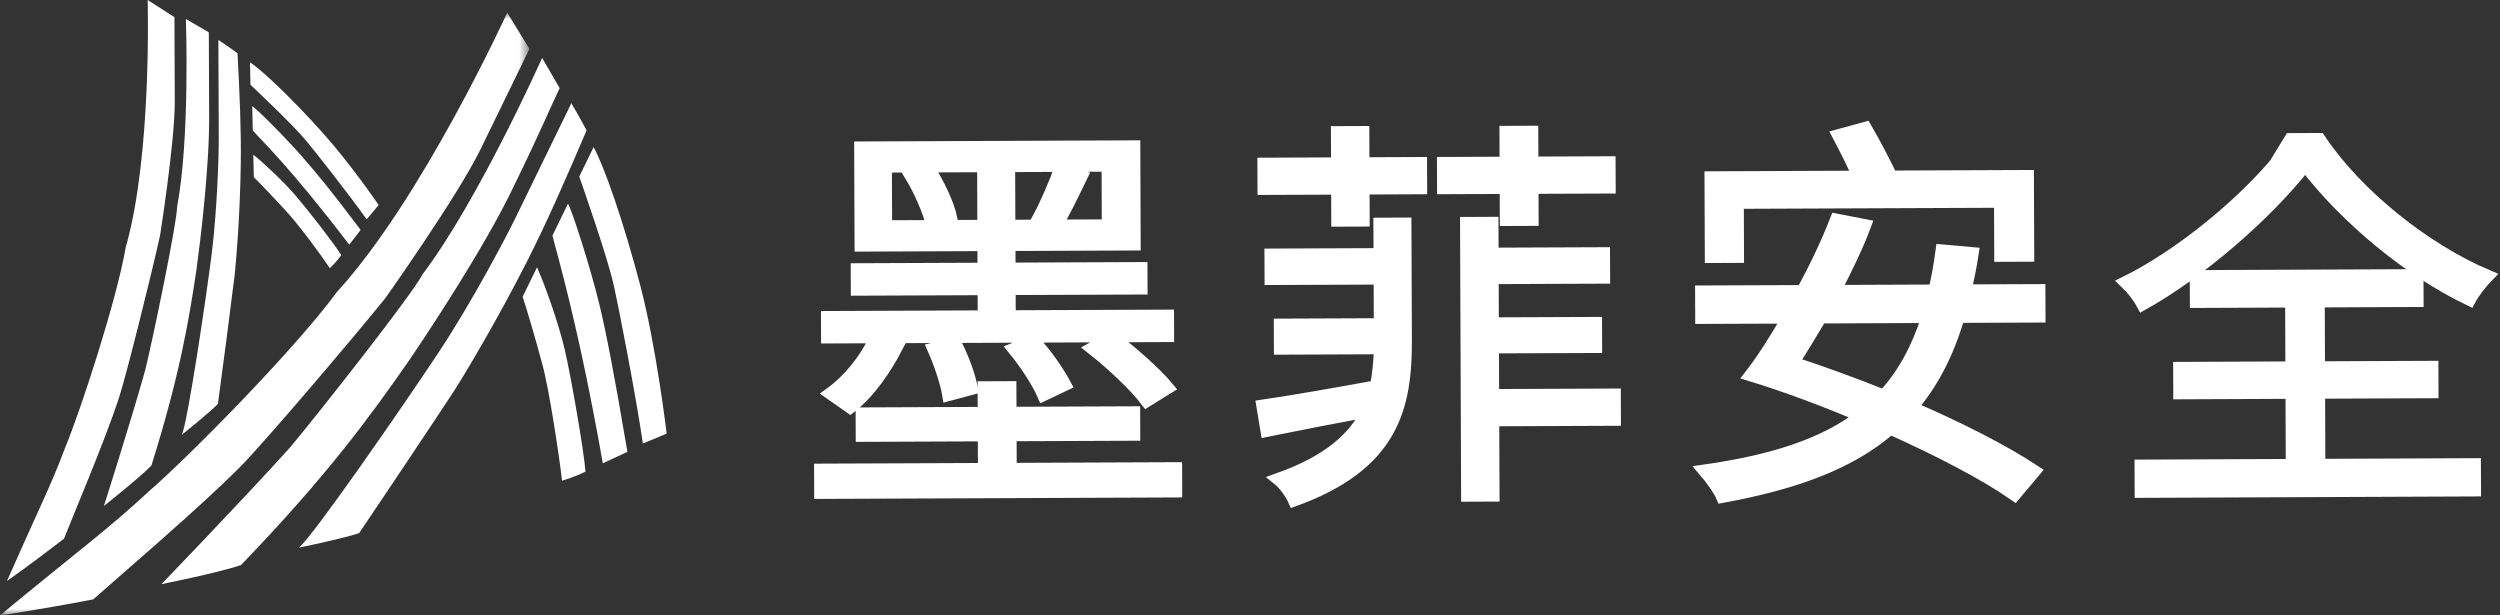 <?xml version="1.0" encoding="UTF-8"?>
<svg width="195px" height="48px" viewBox="0 0 195 48" version="1.1" xmlns="http://www.w3.org/2000/svg" xmlns:xlink="http://www.w3.org/1999/xlink">
    <rect x="0" y="0" width="195" height="48" fill="#333333" stroke="none"/>
    <title>LOGO</title>
    <defs>
        <polygon id="path-1" points="0 0 41.296 0 41.296 47.013 0 47.013"></polygon>
    </defs>
    <g id="页面-1" stroke="none" stroke-width="1" fill="none" fill-rule="evenodd">
        <g id="认证页面" transform="translate(-50, -50)">
            <g id="LOGO" transform="translate(50, 50)">
                <g id="编组" transform="translate(64, 10)">
                    <g id="编组-16" transform="translate(0, 1.447)">
                        <path d="M22.751,14.877 C24.261,16.027 26.141,17.675 27.067,18.796 L25.443,19.803 C24.578,18.65 22.759,16.939 21.219,15.727 L22.751,14.877 Z M17.032,5.56 C17.611,4.495 18.342,2.774 18.737,1.679 L20.337,2.297 C19.666,3.675 18.966,5.177 18.355,6.117 L17.032,5.56 Z M17.393,19.336 C16.959,18.338 16.001,16.873 15.106,15.783 L16.64,15.184 C17.596,16.21 18.553,17.613 19.049,18.548 L17.393,19.336 Z M22.422,1.445 L14.681,1.477 L14.7,6.194 L22.44,6.163 L22.422,1.445 Z M9.99,19.334 C9.833,18.366 9.336,16.9 8.84,15.778 L10.528,15.396 C11.085,16.487 11.613,17.922 11.77,18.858 L9.99,19.334 Z M8.447,1.752 C9.189,2.905 9.932,4.495 10.151,5.494 L8.741,6.125 C8.491,5.095 7.809,3.473 7.067,2.257 L8.447,1.752 Z M12.734,6.202 L12.716,1.485 L5.067,1.516 L5.086,6.233 L12.734,6.202 Z M0.806,19.247 C2.123,18.304 3.468,16.705 4.23,15.078 L5.952,15.571 C5.098,17.23 3.816,19.141 2.315,20.303 L0.806,19.247 Z M27.081,14.735 L0.543,14.843 L0.537,13.312 L12.762,13.262 L12.753,11.076 L2.863,11.116 L2.857,9.585 L12.747,9.545 L12.74,7.639 L3.156,7.678 L3.127,0.087 L24.444,0 L24.473,7.591 L14.706,7.631 L14.713,9.537 L25.003,9.495 L25.009,11.026 L14.719,11.067 L14.728,13.254 L27.075,13.204 L27.081,14.735 Z M27.706,25.104 L27.713,26.854 L0.007,26.967 L0,25.217 L12.778,25.165 L12.767,22.478 L3.246,22.517 L3.239,20.83 L12.761,20.791 L12.753,18.792 L14.78,18.783 L14.788,20.783 L24.433,20.744 L24.439,22.431 L14.795,22.47 L14.805,25.157 L27.706,25.104 Z" id="Fill-25" fill="#FFFFFF" fill-rule="nonzero"></path>
                        <path d="M22.751,14.877 C24.261,16.027 26.141,17.675 27.067,18.796 L25.443,19.803 C24.578,18.65 22.759,16.939 21.219,15.727 L22.751,14.877 Z M17.032,5.56 C17.611,4.495 18.342,2.774 18.737,1.679 L20.337,2.297 C19.666,3.675 18.966,5.177 18.355,6.117 L17.032,5.56 Z M17.393,19.336 C16.959,18.338 16.001,16.873 15.106,15.783 L16.64,15.184 C17.596,16.21 18.553,17.613 19.049,18.548 L17.393,19.336 Z M22.422,1.445 L14.681,1.477 L14.7,6.194 L22.44,6.163 L22.422,1.445 Z M9.99,19.334 C9.833,18.366 9.336,16.9 8.84,15.778 L10.528,15.396 C11.085,16.487 11.613,17.922 11.77,18.858 L9.99,19.334 Z M8.447,1.752 C9.189,2.905 9.932,4.495 10.151,5.494 L8.741,6.125 C8.491,5.095 7.809,3.473 7.067,2.257 L8.447,1.752 Z M12.734,6.202 L12.716,1.485 L5.067,1.516 L5.086,6.233 L12.734,6.202 Z M0.806,19.247 C2.123,18.304 3.468,16.705 4.23,15.078 L5.952,15.571 C5.098,17.23 3.816,19.141 2.315,20.303 L0.806,19.247 Z M27.081,14.735 L0.543,14.843 L0.537,13.312 L12.762,13.262 L12.753,11.076 L2.863,11.116 L2.857,9.585 L12.747,9.545 L12.74,7.639 L3.156,7.678 L3.127,0.087 L24.444,0 L24.473,7.591 L14.706,7.631 L14.713,9.537 L25.003,9.495 L25.009,11.026 L14.719,11.067 L14.728,13.254 L27.075,13.204 L27.081,14.735 Z M27.706,25.104 L27.713,26.854 L0.007,26.967 L0,25.217 L12.778,25.165 L12.767,22.478 L3.246,22.517 L3.239,20.83 L12.761,20.791 L12.753,18.792 L14.78,18.783 L14.788,20.783 L24.433,20.744 L24.439,22.431 L14.795,22.47 L14.805,25.157 L27.706,25.104 Z" id="Stroke-27" stroke="#FFFFFF"></path>
                    </g>
                    <g id="编组-14" transform="translate(34.498, 0.308)">
                        <path d="M27.434,22.404 L17.943,22.443 L17.966,28.316 L15.969,28.324 L15.886,7.113 L17.883,7.104 L17.892,9.51 L26.584,9.474 L26.592,11.318 L17.899,11.353 L17.913,14.945 L25.961,14.913 L25.968,16.725 L17.921,16.757 L17.935,20.537 L27.427,20.499 L27.434,22.404 Z M18.977,4.32 L14.094,4.339 L14.086,2.434 L18.97,2.414 L18.96,0.008 L20.988,0 L20.997,2.405 L27.017,2.381 L27.025,4.287 L21.005,4.311 L21.014,6.811 L18.987,6.819 L18.977,4.32 Z M7.82,2.459 L12.313,2.439 L12.32,4.344 L7.827,4.365 L7.837,6.864 L5.841,6.872 L5.831,4.373 L0.087,4.396 L0.079,2.491 L5.824,2.468 L5.814,0.03 L7.81,0.022 L7.82,2.459 Z M9.128,7.171 L11.094,7.163 L11.13,16.192 C11.15,21.471 10.124,25.912 2.456,28.692 C2.238,28.193 1.683,27.414 1.251,27.072 C5.147,25.682 7.167,23.862 8.203,21.733 C5.348,22.275 2.494,22.818 0.315,23.265 L0,21.36 C2.241,21.039 5.495,20.463 8.841,19.856 C9.052,18.887 9.14,17.855 9.167,16.824 L1.365,16.856 L1.358,15.044 L9.159,15.012 L9.145,11.388 L0.637,11.423 L0.63,9.58 L9.138,9.545 L9.128,7.171 Z" id="Fill-29" fill="#FFFFFF" fill-rule="nonzero"></path>
                        <path d="M27.434,22.404 L17.943,22.443 L17.966,28.316 L15.969,28.324 L15.886,7.113 L17.883,7.104 L17.892,9.51 L26.584,9.474 L26.592,11.318 L17.899,11.353 L17.913,14.945 L25.961,14.913 L25.968,16.725 L17.921,16.757 L17.935,20.537 L27.427,20.499 L27.434,22.404 Z M18.977,4.32 L14.094,4.339 L14.086,2.434 L18.97,2.414 L18.96,0.008 L20.988,0 L20.997,2.405 L27.017,2.381 L27.025,4.287 L21.005,4.311 L21.014,6.811 L18.987,6.819 L18.977,4.32 Z M7.82,2.459 L12.313,2.439 L12.32,4.344 L7.827,4.365 L7.837,6.864 L5.841,6.872 L5.831,4.373 L0.087,4.396 L0.079,2.491 L5.824,2.468 L5.814,0.03 L7.81,0.022 L7.82,2.459 Z M9.128,7.171 L11.094,7.163 L11.13,16.192 C11.15,21.471 10.124,25.912 2.456,28.692 C2.238,28.193 1.683,27.414 1.251,27.072 C5.147,25.682 7.167,23.862 8.203,21.733 C5.348,22.275 2.494,22.818 0.315,23.265 L0,21.36 C2.241,21.039 5.495,20.463 8.841,19.856 C9.052,18.887 9.14,17.855 9.167,16.824 L1.365,16.856 L1.358,15.044 L9.159,15.012 L9.145,11.388 L0.637,11.423 L0.63,9.58 L9.138,9.545 L9.128,7.171 Z" id="Stroke-31" stroke="#FFFFFF"></path>
                    </g>
                    <g id="编组-13" transform="translate(68.718, 0)">
                        <path d="M9.284,14.729 C8.521,16.013 7.789,17.234 7.087,18.299 C9.362,19.04 11.823,19.935 14.223,20.894 C15.752,19.263 16.85,17.228 17.67,14.694 L9.284,14.729 Z M2.815,10.006 L0.757,10.015 L0.733,3.861 L12.282,3.814 C11.848,2.784 11.229,1.568 10.703,0.571 L12.79,0 C13.501,1.215 14.275,2.743 14.801,3.803 L25.428,3.76 L25.453,9.914 L23.333,9.923 L23.317,5.705 L2.799,5.789 L2.815,10.006 Z M20.035,14.685 C19.186,17.594 17.966,19.911 16.346,21.791 C20.069,23.401 23.547,25.167 25.949,26.751 L24.421,28.569 C22.11,26.954 18.571,25.125 14.725,23.392 C11.633,26.091 7.369,27.67 1.629,28.724 C1.412,28.194 0.702,27.228 0.27,26.73 C5.642,25.959 9.6,24.662 12.509,22.432 C9.617,21.225 6.602,20.082 3.865,19.249 C4.812,18.027 5.82,16.43 6.796,14.739 L0.008,14.766 L0,12.767 L7.894,12.735 C8.931,10.825 9.845,8.884 10.514,7.163 L12.727,7.592 C12.119,9.219 11.266,10.972 10.351,12.725 L18.184,12.693 C18.426,11.723 18.606,10.66 18.755,9.567 L21.121,9.776 C20.972,10.776 20.76,11.777 20.549,12.683 L26.324,12.66 L26.332,14.659 L20.035,14.685 Z" id="Fill-33" fill="#FFFFFF" fill-rule="nonzero"></path>
                        <path d="M9.284,14.729 C8.521,16.013 7.789,17.234 7.087,18.299 C9.362,19.04 11.823,19.935 14.223,20.894 C15.752,19.263 16.85,17.228 17.67,14.694 L9.284,14.729 Z M2.815,10.006 L0.757,10.015 L0.733,3.861 L12.282,3.814 C11.848,2.784 11.229,1.568 10.703,0.571 L12.79,0 C13.501,1.215 14.275,2.743 14.801,3.803 L25.428,3.76 L25.453,9.914 L23.333,9.923 L23.317,5.705 L2.799,5.789 L2.815,10.006 Z M20.035,14.685 C19.186,17.594 17.966,19.911 16.346,21.791 C20.069,23.401 23.547,25.167 25.949,26.751 L24.421,28.569 C22.11,26.954 18.571,25.125 14.725,23.392 C11.633,26.091 7.369,27.67 1.629,28.724 C1.412,28.194 0.702,27.228 0.27,26.73 C5.642,25.959 9.6,24.662 12.509,22.432 C9.617,21.225 6.602,20.082 3.865,19.249 C4.812,18.027 5.82,16.43 6.796,14.739 L0.008,14.766 L0,12.767 L7.894,12.735 C8.931,10.825 9.845,8.884 10.514,7.163 L12.727,7.592 C12.119,9.219 11.266,10.972 10.351,12.725 L18.184,12.693 C18.426,11.723 18.606,10.66 18.755,9.567 L21.121,9.776 C20.972,10.776 20.76,11.777 20.549,12.683 L26.324,12.66 L26.332,14.659 L20.035,14.685 Z" id="Stroke-35" stroke="#FFFFFF"></path>
                    </g>
                    <g id="编组-12" transform="translate(101.835, 0.873)">
                        <path d="M12.827,0.009 L15.068,0 C17.973,4.362 23.335,8.62 28.165,10.662 C27.737,11.101 27.064,11.948 26.79,12.48 C22.174,10.281 17.182,6.177 13.971,1.972 C10.822,5.984 5.588,10.442 1.297,12.833 C1.018,12.303 0.493,11.618 0,11.152 C3.893,9.23 8.578,5.525 11.636,1.951 L12.827,0.009 Z" id="Fill-37" fill="#FFFFFF" fill-rule="nonzero"></path>
                        <path d="M12.827,0.009 L15.068,0 C17.973,4.362 23.335,8.62 28.165,10.662 C27.737,11.101 27.064,11.948 26.79,12.48 C22.174,10.281 17.182,6.177 13.971,1.972 C10.822,5.984 5.588,10.442 1.297,12.833 C1.018,12.303 0.493,11.618 0,11.152 C3.893,9.23 8.578,5.525 11.636,1.951 L12.827,0.009 Z" id="Stroke-39" stroke="#FFFFFF"></path>
                        <polygon id="Fill-41" fill="#FFFFFF" fill-rule="nonzero" points="15.044 25.417 27.176 25.365 27.184 27.349 1.167 27.459 1.16 25.475 12.955 25.425 12.933 19.735 4.179 19.773 4.172 17.854 12.926 17.817 12.906 12.615 5.473 12.646 5.466 10.695 22.697 10.622 22.705 12.573 14.995 12.606 15.015 17.808 23.861 17.771 23.868 19.689 15.022 19.726"></polygon>
                        <polygon id="Stroke-43" stroke="#FFFFFF" points="15.044 25.417 27.176 25.365 27.184 27.349 1.167 27.459 1.16 25.475 12.955 25.425 12.933 19.735 4.179 19.773 4.172 17.854 12.926 17.817 12.906 12.615 5.473 12.646 5.466 10.695 22.697 10.622 22.705 12.573 14.995 12.606 15.015 17.808 23.861 17.771 23.868 19.689 15.022 19.726"></polygon>
                    </g>
                </g>
                <g id="编组-5">
                    <path d="M11.518,0 C11.518,0 11.864,12.103 9.809,19.284 C9.082,23.471 6.29,32 5.111,34.843 C3.933,37.986 3.047,39.634 0.541,45.322 C0.541,45.322 2.47,43.97 4.991,42.017 C5.625,40.407 8.203,34.323 9.261,31.091 C9.849,29.295 11.753,21.667 12.483,18.376 C12.483,18.376 13.644,11.049 13.632,7.911 C13.632,7.911 13.607,1.635 13.606,1.337 L11.518,0 Z" id="Fill-1" fill="#FFFFFF" fill-rule="nonzero"></path>
                    <path d="M14.499,1.482 C14.499,1.482 14.833,10.746 13.813,16.13 C13.818,17.325 11.921,26.448 11.335,28.841 C10.161,33.03 8.104,39.464 8.104,39.464 C8.104,39.464 10.774,37.361 11.811,36.311 C14.029,29.234 14.741,24.942 15.321,21.055 C15.61,18.962 16.331,13.131 16.314,9.096 C16.299,5.208 16.293,3.717 16.288,2.521 L14.499,1.482 Z" id="Fill-3" fill="#FFFFFF" fill-rule="nonzero"></path>
                    <path d="M17.034,3.116 C17.034,3.116 17.059,9.392 17.065,10.737 C17.07,12.082 16.939,16.416 16.506,19.854 C16.073,23.293 14.625,33.012 14.182,33.911 C14.182,33.911 16.258,32.258 16.998,31.508 C17.288,29.415 18.16,22.688 18.298,21.491 C18.414,20.476 18.726,16.857 18.782,12.672 C18.817,10.172 18.687,7.144 18.526,4.156 C17.929,3.71 17.034,3.116 17.034,3.116" id="Fill-5" fill="#FFFFFF" fill-rule="nonzero"></path>
                    <path d="M19.759,12.067 C19.759,12.067 19.789,13.418 19.797,13.823 C20.147,14.153 21.478,15.542 22.359,16.516 C23.302,17.529 25.062,19.917 25.728,20.919 C25.728,20.919 26.22,20.457 26.619,19.908 C26.051,18.974 24.007,16.365 23.07,15.271 C22.132,14.176 20.612,12.748 19.759,12.067" id="Fill-7" fill="#FFFFFF" fill-rule="nonzero"></path>
                    <path d="M19.675,8.285 C19.675,8.285 19.711,9.905 19.717,10.176 C20.279,10.839 22.586,12.972 27.239,19.085 L28.128,17.934 C25.649,14.626 24.664,13.485 23.596,12.252 C22.332,10.793 19.952,8.414 19.675,8.285" id="Fill-9" fill="#FFFFFF" fill-rule="nonzero"></path>
                    <path d="M19.498,4.854 C19.498,4.854 19.528,6.205 19.536,6.61 C19.956,7.006 22.892,9.779 23.877,10.973 C24.439,11.637 27.187,15.114 28.599,17.11 L29.536,15.994 C29.536,15.994 27.365,12.794 25.093,10.271 C22.708,7.621 20.471,5.508 19.498,4.854" id="Fill-11" fill="#FFFFFF" fill-rule="nonzero"></path>
                    <g id="Fill-13-Clipped" transform="translate(0, 0.987)">
                        <mask id="mask-2" fill="white">
                            <use xlink:href="#path-1"></use>
                        </mask>
                        <g id="path-1"></g>
                        <path d="M39.563,0 C39.563,0 32.939,14.511 26.292,21.772 C22.982,26.286 14.663,34.699 11.591,37.357 C8.347,40.368 6.323,41.786 -0,47.013 C-0,47.013 3.106,46.566 7.274,45.763 C8.973,44.238 15.613,38.587 18.765,35.399 C20.517,33.628 27.243,25.749 30.036,22.296 C30.036,22.296 35.694,14.329 37.504,10.613 C37.504,10.613 41.124,3.18 41.296,2.826 L39.563,0 Z" id="Fill-13" fill="#FFFFFF" fill-rule="nonzero" mask="url(#mask-2)"></path>
                    </g>
                    <path d="M42.286,4.519 C42.286,4.519 37.3,15.667 32.942,21.421 C32.253,22.837 24.664,32.486 22.568,34.965 C18.72,39.216 12.591,45.564 12.591,45.564 C12.591,45.564 16.938,44.7 18.796,44.078 C25.579,37.038 28.932,32.39 31.89,28.142 C33.456,25.841 37.777,19.321 40.041,14.601 C42.284,9.997 42.965,8.292 43.655,6.876 L42.286,4.519 Z" id="Fill-15" fill="#FFFFFF" fill-rule="nonzero"></path>
                    <path d="M44.565,8.051 C44.565,8.051 40.944,15.484 40.168,17.077 C39.393,18.669 36.714,23.713 34.193,27.519 C31.673,31.325 24.364,41.919 23.309,42.717 C23.309,42.717 26.681,42.031 28.008,41.587 C29.573,39.286 34.535,31.855 35.396,30.523 C36.127,29.392 38.606,25.301 41.109,20.39 C42.604,17.455 44.209,13.799 45.754,10.171 C45.295,9.288 44.565,8.051 44.565,8.051" id="Fill-17" fill="#FFFFFF" fill-rule="nonzero"></path>
                    <path d="M41.886,20.848 C41.886,20.848 41.024,22.617 40.766,23.148 C40.998,23.811 41.796,26.506 42.288,28.36 C42.834,30.306 43.645,35.75 43.84,37.496 C43.84,37.496 44.785,37.229 45.667,36.785 C45.554,35.194 44.524,29.272 44.039,27.224 C43.555,25.177 42.537,22.304 41.886,20.848" id="Fill-19" fill="#FFFFFF" fill-rule="nonzero"></path>
                    <path d="M44.3,15.892 C44.3,15.892 43.265,18.016 43.093,18.37 C43.379,19.607 45.069,25.089 47.019,36.137 L48.938,35.243 C47.932,29.292 47.296,25.985 46.733,23.668 C46.068,20.929 44.572,16.246 44.3,15.892" id="Fill-21" fill="#FFFFFF" fill-rule="nonzero"></path>
                    <path d="M46.302,11.474 C46.302,11.474 45.44,13.244 45.182,13.775 C45.461,14.57 47.416,20.136 47.895,22.346 C48.181,23.583 49.643,31.059 50.142,34.594 L52,33.823 C52,33.823 51.2,27.052 49.939,22.254 C48.615,17.217 47.126,12.976 46.302,11.474" id="Fill-23" fill="#FFFFFF" fill-rule="nonzero"></path>
                </g>
            </g>
        </g>
    </g>
</svg>